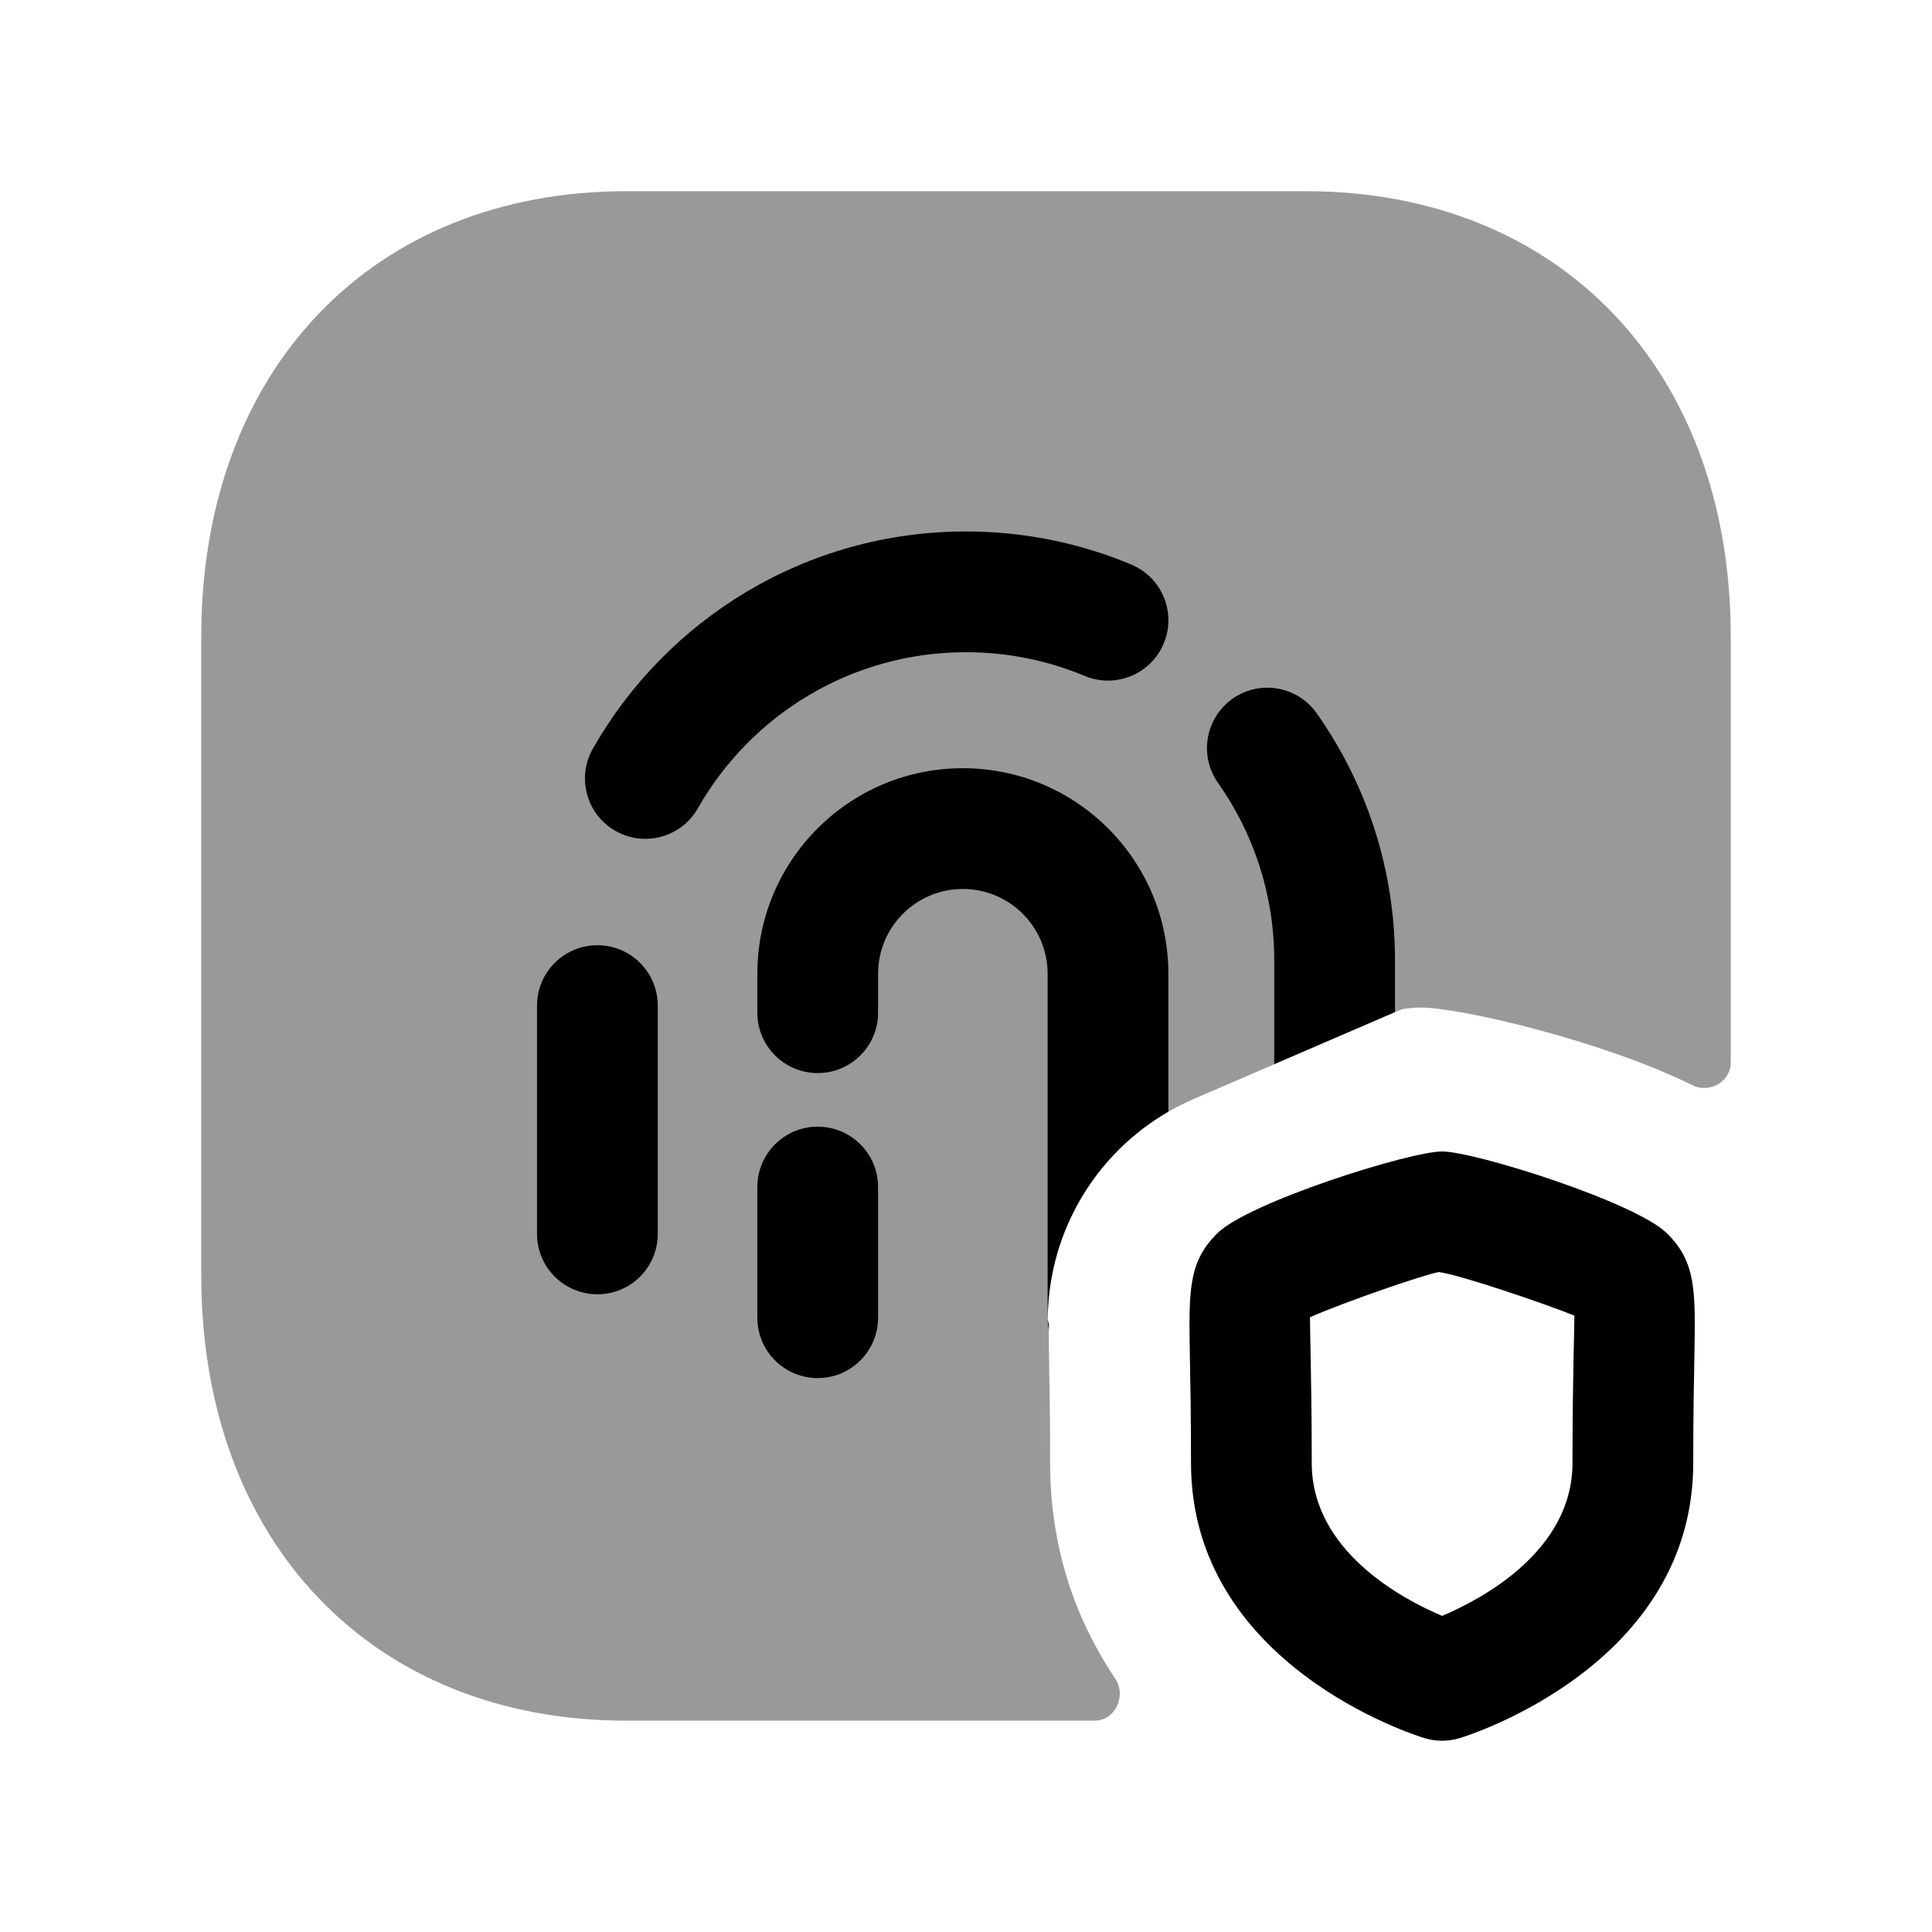 <svg width="24" height="24" viewBox="0 0 24 24" fill="none" xmlns="http://www.w3.org/2000/svg">
<path opacity="0.4" d="M7.782 2.375H16.218C19.377 2.375 21.5 4.598 21.5 7.906V13.2C21.5 13.437 21.236 13.586 21.024 13.481C19.936 12.94 18.154 12.516 17.645 12.516C17.594 12.516 17.532 12.521 17.46 12.529C17.433 12.533 17.406 12.54 17.381 12.551L14.826 13.653C13.742 14.121 13.033 15.181 13.015 16.362L13.015 16.385C13.015 16.41 13.026 16.431 13.029 16.455C13.028 16.599 13.029 16.744 13.032 16.887C13.037 17.191 13.045 17.605 13.045 18.175C13.045 19.241 13.368 20.129 13.854 20.853C13.997 21.067 13.853 21.375 13.596 21.375H7.782C4.623 21.375 2.5 19.153 2.5 15.845V7.906C2.5 4.598 4.623 2.375 7.782 2.375Z" fill="black"/>
<path fill-rule="evenodd" clip-rule="evenodd" d="M19.548 16.827C19.542 17.144 19.534 17.577 19.534 18.174C19.534 19.27 18.403 19.867 17.914 20.073C17.426 19.867 16.295 19.27 16.295 18.174C16.295 17.577 16.287 17.144 16.281 16.827C16.277 16.621 16.273 16.473 16.273 16.363C16.707 16.172 17.692 15.833 17.874 15.802C18.136 15.835 19.207 16.201 19.557 16.343C19.558 16.454 19.552 16.607 19.548 16.827ZM17.914 14.304C17.51 14.304 15.507 14.935 15.119 15.323C14.761 15.681 14.767 16.025 14.781 16.853C14.787 17.165 14.795 17.589 14.795 18.174C14.795 20.681 17.577 21.556 17.696 21.592C17.768 21.613 17.841 21.624 17.914 21.624C17.987 21.624 18.061 21.613 18.132 21.592C18.25 21.556 21.034 20.681 21.034 18.174C21.034 17.589 21.042 17.165 21.048 16.853C21.063 16.025 21.069 15.681 20.71 15.323C20.322 14.935 18.319 14.304 17.914 14.304Z" fill="black"/>
<path d="M14.514 13.809C13.608 14.332 13.032 15.297 13.015 16.36L13.015 16.384C13.015 16.398 13.019 16.411 13.022 16.424C13.025 16.434 13.028 16.443 13.029 16.453C13.029 16.475 13.029 16.497 13.029 16.519C13.019 16.47 13.014 16.42 13.014 16.369V12.097C13.014 11.515 12.542 11.043 11.96 11.043C11.38 11.043 10.908 11.514 10.908 12.097V12.58C10.908 12.994 10.572 13.33 10.158 13.33C9.743 13.33 9.408 12.994 9.408 12.58V12.097C9.408 10.688 10.55 9.543 11.96 9.543C13.371 9.543 14.514 10.687 14.514 12.097V13.809Z" fill="black"/>
<path d="M17.329 12.572L15.829 13.219V11.93C15.829 11.108 15.57 10.348 15.131 9.726C14.892 9.387 14.973 8.919 15.311 8.68C15.649 8.441 16.117 8.522 16.356 8.86C16.969 9.728 17.329 10.788 17.329 11.93V12.572Z" fill="black"/>
<path d="M12 8.102C10.574 8.102 9.328 8.882 8.669 10.041C8.464 10.401 8.006 10.527 7.646 10.322C7.286 10.118 7.16 9.66 7.365 9.3C8.28 7.691 10.012 6.602 12 6.602C12.727 6.602 13.421 6.748 14.053 7.013C14.435 7.172 14.616 7.612 14.456 7.994C14.296 8.376 13.857 8.556 13.475 8.397C13.021 8.207 12.524 8.102 12 8.102Z" fill="black"/>
<path d="M7.421 11.742C7.836 11.742 8.171 12.078 8.171 12.492V15.328C8.171 15.742 7.836 16.078 7.421 16.078C7.007 16.078 6.671 15.742 6.671 15.328V12.492C6.671 12.078 7.007 11.742 7.421 11.742Z" fill="black"/>
<path d="M10.908 14.746C10.908 14.332 10.572 13.996 10.158 13.996C9.743 13.996 9.408 14.332 9.408 14.746V16.369C9.408 16.783 9.743 17.119 10.158 17.119C10.572 17.119 10.908 16.783 10.908 16.369V14.746Z" fill="black"/>
</svg>